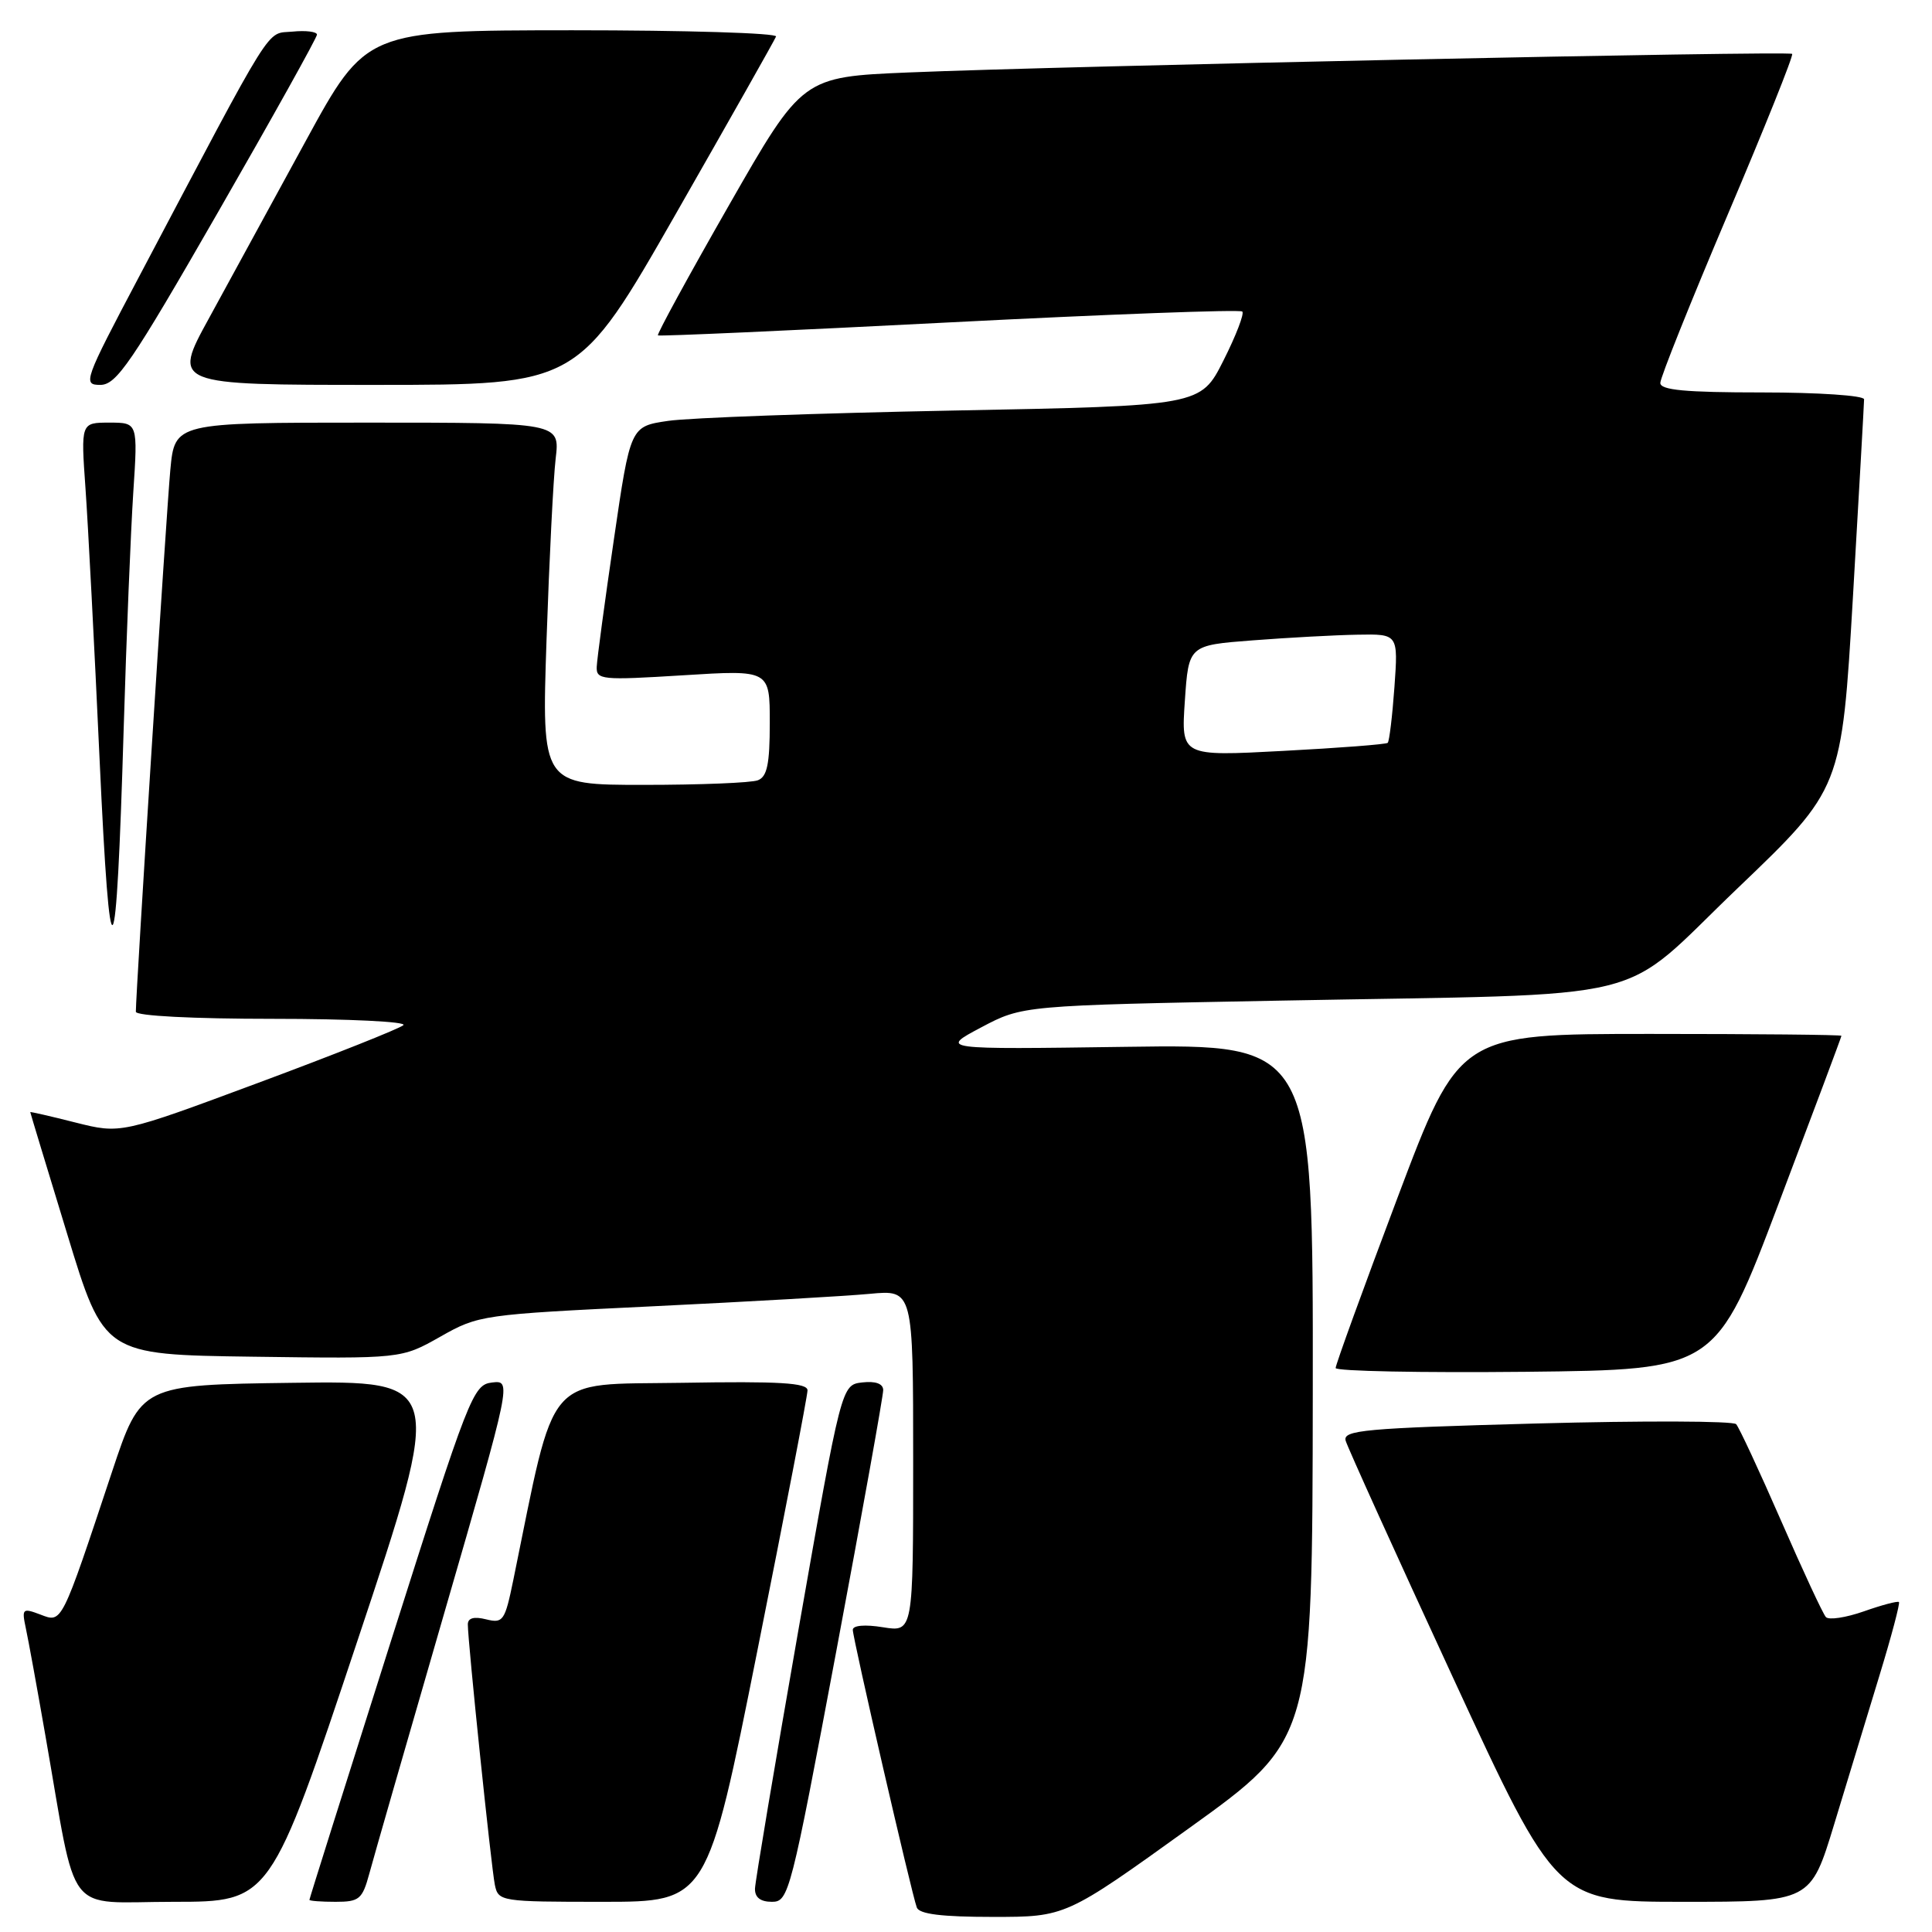 <?xml version="1.0" encoding="UTF-8" standalone="no"?>
<!DOCTYPE svg PUBLIC "-//W3C//DTD SVG 1.1//EN" "http://www.w3.org/Graphics/SVG/1.1/DTD/svg11.dtd" >
<svg xmlns="http://www.w3.org/2000/svg" xmlns:xlink="http://www.w3.org/1999/xlink" version="1.1" viewBox="0 0 256 256">
 <g >
 <path fill="currentColor"
d=" M 157.55 242.25 C 173.90 230.50 173.90 230.50 173.95 184.43 C 174.00 138.36 174.00 138.36 149.25 138.71 C 124.50 139.06 124.50 139.06 130.00 136.14 C 135.50 133.23 135.50 133.23 169.50 132.59 C 220.53 131.62 213.99 133.23 230.27 117.67 C 244.03 104.50 244.03 104.50 245.52 79.16 C 246.33 65.22 247.00 53.41 247.00 52.91 C 247.00 52.41 240.93 52.00 233.50 52.00 C 223.29 52.00 220.00 51.69 220.00 50.74 C 220.00 50.04 224.01 40.03 228.91 28.49 C 233.82 16.94 237.67 7.34 237.47 7.14 C 237.05 6.72 140.83 8.74 120.41 9.60 C 106.32 10.19 106.32 10.19 96.59 27.20 C 91.24 36.55 87.01 44.31 87.18 44.44 C 87.36 44.58 104.73 43.80 125.79 42.72 C 146.86 41.64 164.32 40.99 164.61 41.28 C 164.90 41.56 163.77 44.49 162.11 47.78 C 159.09 53.77 159.09 53.77 126.29 54.40 C 108.26 54.75 91.26 55.36 88.52 55.77 C 83.53 56.50 83.53 56.50 81.34 71.50 C 80.13 79.75 79.11 87.33 79.07 88.35 C 79.00 90.08 79.71 90.15 90.50 89.48 C 102.00 88.76 102.00 88.76 102.00 95.77 C 102.00 101.25 101.65 102.92 100.42 103.39 C 99.55 103.73 92.75 104.00 85.30 104.00 C 71.77 104.00 71.77 104.00 72.42 84.75 C 72.78 74.16 73.32 63.36 73.63 60.75 C 74.19 56.00 74.19 56.00 48.67 56.00 C 23.16 56.00 23.16 56.00 22.57 62.25 C 22.06 67.65 18.00 131.49 18.00 134.06 C 18.00 134.61 25.56 135.00 36.20 135.00 C 46.21 135.00 53.97 135.38 53.45 135.84 C 52.93 136.30 44.29 139.74 34.25 143.47 C 16.01 150.25 16.01 150.25 10.00 148.74 C 6.70 147.90 4.00 147.29 4.01 147.36 C 4.01 147.44 6.21 154.70 8.90 163.50 C 13.77 179.50 13.77 179.50 33.48 179.77 C 53.18 180.04 53.18 180.04 58.34 177.12 C 63.42 174.24 63.86 174.18 86.50 173.09 C 99.15 172.48 112.09 171.74 115.25 171.44 C 121.00 170.90 121.00 170.90 121.00 193.58 C 121.00 216.26 121.00 216.26 117.00 215.62 C 114.61 215.23 113.00 215.37 113.00 215.96 C 113.00 217.10 120.78 250.87 121.48 252.75 C 121.80 253.63 124.78 254.00 131.57 254.00 C 141.21 254.00 141.21 254.00 157.55 242.25 Z  M 47.34 217.48 C 58.85 182.96 58.85 182.96 38.77 183.23 C 18.68 183.50 18.68 183.50 14.85 195.00 C 8.08 215.38 8.24 215.04 5.36 213.94 C 2.98 213.04 2.87 213.14 3.42 215.74 C 3.75 217.26 4.92 223.68 6.02 230.00 C 10.32 254.52 8.38 252.00 22.99 252.00 C 35.83 252.00 35.83 252.00 47.34 217.48 Z  M 48.94 248.25 C 49.49 246.19 53.97 230.64 58.88 213.69 C 67.80 182.89 67.80 182.89 65.19 183.19 C 62.69 183.49 62.16 184.84 51.79 217.49 C 45.86 236.18 41.00 251.59 41.00 251.74 C 41.00 251.88 42.56 252.00 44.46 252.00 C 47.61 252.00 48.01 251.67 48.94 248.25 Z  M 100.35 218.75 C 104.01 200.46 107.00 184.93 107.00 184.23 C 107.00 183.23 103.31 183.01 90.33 183.23 C 71.97 183.53 73.73 181.47 68.02 209.34 C 66.90 214.79 66.67 215.13 64.41 214.57 C 62.81 214.17 62.00 214.39 61.99 215.23 C 61.98 217.45 65.09 247.41 65.57 249.75 C 66.03 251.95 66.33 252.00 79.87 252.00 C 93.71 252.00 93.71 252.00 100.35 218.75 Z  M 110.82 218.75 C 114.25 200.46 117.04 184.91 117.03 184.18 C 117.01 183.34 116.01 182.98 114.25 183.18 C 111.50 183.50 111.50 183.50 105.79 216.00 C 102.66 233.88 100.07 249.29 100.04 250.25 C 100.01 251.42 100.76 252.00 102.29 252.00 C 104.51 252.00 104.78 250.93 110.82 218.75 Z  M 243.03 241.75 C 244.75 236.11 247.45 227.24 249.03 222.04 C 250.62 216.84 251.78 212.45 251.62 212.28 C 251.45 212.12 249.36 212.67 246.98 213.51 C 244.59 214.35 242.32 214.69 241.94 214.27 C 241.55 213.85 238.88 208.10 236.00 201.50 C 233.12 194.90 230.44 189.15 230.05 188.71 C 229.65 188.28 217.75 188.24 203.59 188.62 C 180.74 189.24 177.90 189.50 178.31 190.91 C 178.56 191.78 184.95 205.89 192.51 222.25 C 206.26 252.00 206.26 252.00 223.09 252.00 C 239.91 252.00 239.91 252.00 243.03 241.75 Z  M 235.67 159.50 C 240.25 147.40 244.00 137.39 244.00 137.25 C 244.00 137.11 232.61 137.00 218.68 137.00 C 193.36 137.00 193.36 137.00 185.16 158.75 C 180.65 170.71 176.97 180.85 176.98 181.27 C 176.99 181.69 188.33 181.91 202.17 181.77 C 227.35 181.50 227.35 181.50 235.67 159.50 Z  M 16.39 96.50 C 16.75 84.40 17.33 70.34 17.66 65.25 C 18.27 56.00 18.27 56.00 14.49 56.00 C 10.71 56.00 10.71 56.00 11.33 64.75 C 11.67 69.56 12.51 85.65 13.19 100.50 C 14.60 131.05 15.39 130.07 16.39 96.50 Z  M 28.87 28.15 C 36.09 15.59 42.00 4.98 42.00 4.59 C 42.00 4.20 40.54 4.01 38.75 4.19 C 35.17 4.53 36.63 2.20 18.38 36.75 C 11.13 50.47 10.94 51.00 13.29 51.00 C 15.43 51.00 17.39 48.13 28.87 28.15 Z  M 89.55 28.34 C 96.67 15.88 102.65 5.30 102.83 4.84 C 103.02 4.38 90.87 4.01 75.83 4.01 C 48.50 4.03 48.50 4.03 40.50 18.70 C 36.10 26.77 30.33 37.34 27.68 42.19 C 22.85 51.00 22.85 51.00 49.73 51.00 C 76.60 51.00 76.60 51.00 89.55 28.34 Z  M 157.00 92.86 C 157.50 85.50 157.50 85.50 166.00 84.85 C 170.68 84.49 176.92 84.15 179.88 84.10 C 185.27 84.00 185.27 84.00 184.77 91.04 C 184.49 94.91 184.09 98.23 183.88 98.43 C 183.67 98.63 177.43 99.11 170.00 99.50 C 156.50 100.22 156.50 100.22 157.00 92.86 Z "/>
</g>
</svg>